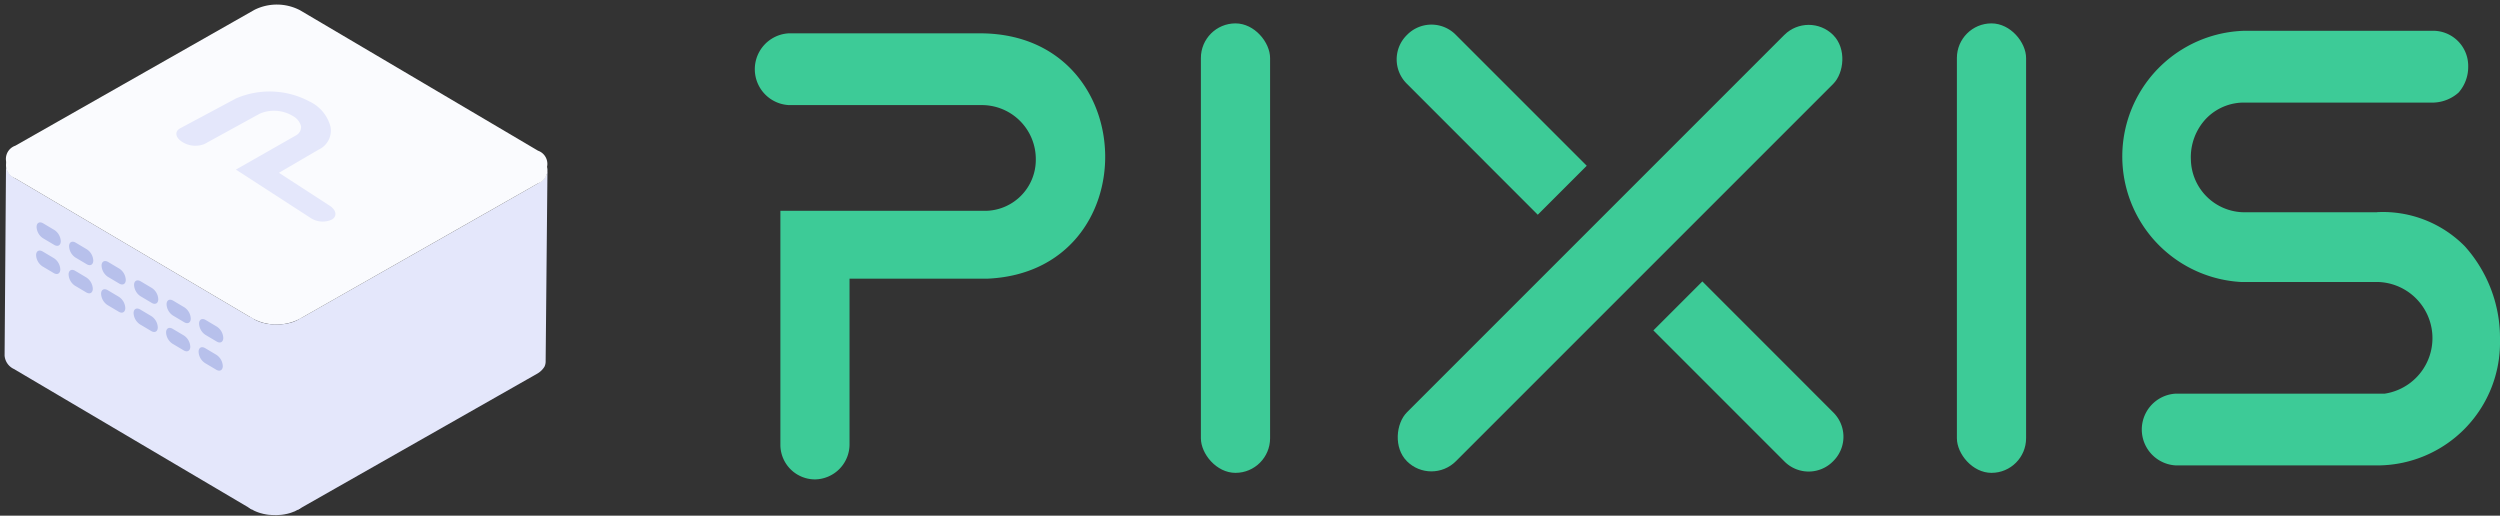 <svg xmlns="http://www.w3.org/2000/svg" xmlns:xlink="http://www.w3.org/1999/xlink" width="219.486" height="45.271" viewBox="0 0 219.486 45.271">
  <rect x="0" y="0" width="219.486" height="45.271" fill="#333333" stroke="none"/>
  <defs>
    <linearGradient id="linear-gradient" x1="-4.021" y1="0.744" x2="-2.91" y2="0.311" gradientUnits="objectBoundingBox">
      <stop offset="0.001" stop-color="#eff1fe"/>
      <stop offset="1" stop-color="#e4e7fb"/>
    </linearGradient>
    <linearGradient id="linear-gradient-2" x1="-6.524" y1="0.347" x2="-6.099" y2="0.423" xlink:href="#linear-gradient"/>
    <linearGradient id="linear-gradient-3" x1="-385.12" y1="26.759" x2="-384.388" y2="26.759" xlink:href="#linear-gradient"/>
  </defs>
  <g id="Group_3994" data-name="Group 3994" transform="translate(-122.781 -2488.856)">
    <g id="Group_2996" data-name="Group 2996" transform="translate(141.394 2459.782)">
      <rect id="Rectangle_1" data-name="Rectangle 1" width="6.075" height="39.461" rx="3.038" transform="translate(86.818 31.127)" fill="#3dcb97"/>
      <path id="Path_14" data-name="Path 14" d="M204.46,1723.846H187.494a3.155,3.155,0,0,0,0,6.3h16.968a4.74,4.74,0,0,1,4.724,4.757,4.482,4.482,0,0,1-4.39,4.527H186.762v20.6a3.043,3.043,0,0,0,3.036,2.978,3.079,3.079,0,0,0,3.034-3.123s0-14.5,0-14.5h12.129c14.027-.64,13.645-21.367-.5-21.537" transform="translate(-136.861 -1691.846)" fill="#3dcb97"/>
      <path id="Path_16" data-name="Path 16" d="M670.76,1738.907H659.3a4.722,4.722,0,0,1-4.884-4.553v-.023a4.929,4.929,0,0,1,1.343-3.652,4.616,4.616,0,0,1,3.373-1.4h16.6a3.474,3.474,0,0,0,2.184-.879,3.39,3.39,0,0,0,.845-2.276,3.084,3.084,0,0,0-3.01-3.149H659.127a11.038,11.038,0,0,0-.249,22.058h12.051a4.931,4.931,0,0,1,.506,9.8H653.082a3.155,3.155,0,0,0,0,6.3h17.847a10.785,10.785,0,0,0,10.624-10.94v-.089a12.066,12.066,0,0,0-3.093-8.213,10.1,10.1,0,0,0-7.7-2.992" transform="translate(-480.68 -1691.199)" fill="#3dcb97"/>
      <rect id="Rectangle_2" data-name="Rectangle 2" width="6.075" height="39.461" rx="3.038" transform="translate(153.191 31.127)" fill="#3dcb97"/>
      <g id="Group_1" data-name="Group 1" transform="translate(104.002 31.241)">
        <path id="Path_1" data-name="Path 1" d="M414.712,1737.6l4.3-4.3-11.514-11.514a3,3,0,0,0-4.239,0l-.057.057a3,3,0,0,0,0,4.24Z" transform="translate(-402.32 -1720.915)" fill="#3dcb97"/>
        <path id="Path_2" data-name="Path 2" d="M493.706,1808l-4.3,4.3,11.514,11.514a3,3,0,0,0,4.239,0l.057-.058a3,3,0,0,0,0-4.24Z" transform="translate(-466.864 -1785.459)" fill="#3dcb97"/>
      </g>
      <rect id="Rectangle_3" data-name="Rectangle 3" width="6.075" height="52.921" rx="3.038" transform="translate(140.181 30) rotate(45)" fill="#3dcb97"/>
    </g>
    <g id="Group_3985" data-name="Group 3985" transform="matrix(1, 0.017, -0.017, 1, 123.275, 2488.852)">
      <g id="Group_1221" data-name="Group 1221" transform="translate(0.26 0)">
        <path id="Path_997" data-name="Path 997" d="M.838,1.16A1.4,1.4,0,0,1,0,0L.16,16.733A1.413,1.413,0,0,0,1,17.893L22.1,29.869l-.161-16.73Z" transform="translate(0.02 14.486)" fill="url(#linear-gradient)"/>
        <path id="Path_998" data-name="Path 998" d="M21.589.081a1.385,1.385,0,0,1-.7,1.006C20.818,1.151.092,13.383,0,13.445l.161,16.73c.034-.021,20.79-12.287,20.82-12.307a1.777,1.777,0,0,0,.649-.644,1.1,1.1,0,0,0,.09-.491L21.594,0C21.594.029,21.59.056,21.589.081Z" transform="translate(25.956 14.15)" fill="url(#linear-gradient-2)"/>
        <g id="Group_1218" data-name="Group 1218" transform="translate(0.02 0.553)">
          <path id="Path_999" data-name="Path 999" d="M46.69,12.44a1.223,1.223,0,0,1,.032,2.311L25.935,27.042a4.425,4.425,0,0,1-3.994.03L.838,15.093a1.223,1.223,0,0,1-.031-2.311L21.594.493a4.412,4.412,0,0,1,3.993-.03Z" transform="translate(0 0)" fill="#fafbfe"/>
        </g>
        <path id="Path_1000" data-name="Path 1000" d="M4.215,17.027c.092-.044.428-.236.511-.283L4.523.037c-.083.049-.377.211-.468.253a.629.629,0,0,1-.081.036,2.249,2.249,0,0,1-.217.087L3.671.44c-.048.017-.095.027-.142.043S3.454.5,3.417.514c-.053.012-.1.025-.157.032-.035.01-.069.017-.105.024C3.05.588,2.942.6,2.834.615a.488.488,0,0,1-.1.011c-.062.006-.124.008-.187.014-.043,0-.086,0-.126,0s-.1,0-.153,0-.088,0-.134,0S2.035.639,1.99.637L1.855.63C1.811.623,1.762.617,1.716.612S1.63.6,1.588.6s-.1-.015-.152-.024L1.322.549C1.261.536,1.2.525,1.144.506a.9.9,0,0,0-.1-.022C.944.451.842.417.744.382.7.364.65.345.605.323.579.311.553.3.529.291.458.256.065.04,0,0L.2,16.761c.065.033.416.232.487.264l.07.03c.042.016.084.039.128.052a.082.082,0,0,0,.016.006c.1.039.2.071.3.1a.182.182,0,0,0,.026.008l.079.017a1.274,1.274,0,0,0,.168.041.25.25,0,0,0,.048.013.689.689,0,0,0,.075.01c.047.012.095.018.142.027.022,0,.043.007.063.009l.074.008a1.142,1.142,0,0,0,.132.013.4.4,0,0,0,.07.005c.023,0,.045,0,.068.005.045,0,.091,0,.136,0,.026,0,.05.006.076.006h.291c.015,0,.031-.007.046-.007.063,0,.125-.006.188-.013.028,0,.055,0,.081-.006l.024,0a3.03,3.03,0,0,0,.32-.049h.018c.032-.009.063-.015.1-.024.05-.01.1-.019.149-.032a1.043,1.043,0,0,0,.114-.032,1.429,1.429,0,0,0,.143-.042l.033-.01.051-.018c.075-.027.147-.056.217-.087C4.161,17.046,4.19,17.037,4.215,17.027Z" transform="translate(21.639 27.437)" fill="url(#linear-gradient-3)"/>
        <g id="Group_1220" data-name="Group 1220" transform="translate(0 0)">
          <g id="Group_1219" data-name="Group 1219">
            <path id="Path_1001" data-name="Path 1001" d="M.839,15.094a1.226,1.226,0,0,1-.032-2.315L21.6.493a4.41,4.41,0,0,1,3.993-.03l21.1,11.974a1.225,1.225,0,0,1,.03,2.315L25.936,27.038a4.416,4.416,0,0,1-3.993.03Z" transform="translate(0 0)" fill="#fafbfe"/>
          </g>
        </g>
      </g>
      <g id="Group_1240" data-name="Group 1240" transform="translate(3.055 19.47)">
        <g id="Group_1224" data-name="Group 1224" transform="translate(14.406 8.241)">
          <g id="Group_1223" data-name="Group 1223" transform="translate(0 0)" style="isolation: isolate">
            <g id="Group_1222" data-name="Group 1222">
              <path id="Path_1002" data-name="Path 1002" d="M1.571.65.57.077C.253-.1,0,.044,0,.4a1.248,1.248,0,0,0,.574.984l1,.571c.317.182.573.035.572-.328A1.244,1.244,0,0,0,1.571.65Z" transform="translate(0 0)" fill="#b7c0eb"/>
            </g>
          </g>
        </g>
        <g id="Group_1227" data-name="Group 1227" transform="translate(11.524 6.593)">
          <g id="Group_1226" data-name="Group 1226" transform="translate(0 0)" style="isolation: isolate">
            <g id="Group_1225" data-name="Group 1225">
              <path id="Path_1003" data-name="Path 1003" d="M1.571.65.57.077C.253-.1,0,.044,0,.4a1.249,1.249,0,0,0,.574.984l1,.571c.317.182.573.035.572-.328A1.244,1.244,0,0,0,1.571.65Z" transform="translate(0 0)" fill="#b7c0eb"/>
            </g>
          </g>
        </g>
        <g id="Group_1230" data-name="Group 1230" transform="translate(8.643 4.944)">
          <g id="Group_1229" data-name="Group 1229" transform="translate(0 0)" style="isolation: isolate">
            <g id="Group_1228" data-name="Group 1228">
              <path id="Path_1004" data-name="Path 1004" d="M1.572.65.57.077C.253-.1,0,.044,0,.4a1.25,1.25,0,0,0,.574.984l1,.571c.317.182.573.034.572-.328A1.245,1.245,0,0,0,1.572.65Z" transform="translate(0 0)" fill="#b7c0eb"/>
            </g>
          </g>
        </g>
        <g id="Group_1233" data-name="Group 1233" transform="translate(5.762 3.296)">
          <g id="Group_1232" data-name="Group 1232" transform="translate(0 0)" style="isolation: isolate">
            <g id="Group_1231" data-name="Group 1231">
              <path id="Path_1005" data-name="Path 1005" d="M1.571.65.57.077C.253-.1,0,.044,0,.4a1.247,1.247,0,0,0,.574.984l1,.571c.317.182.573.035.572-.327A1.245,1.245,0,0,0,1.571.65Z" transform="translate(0 0)" fill="#b7c0eb"/>
            </g>
          </g>
        </g>
        <g id="Group_1236" data-name="Group 1236" transform="translate(2.881 1.648)">
          <g id="Group_1235" data-name="Group 1235" transform="translate(0 0)" style="isolation: isolate">
            <g id="Group_1234" data-name="Group 1234">
              <path id="Path_1006" data-name="Path 1006" d="M1.571.65.57.077C.253-.1,0,.044,0,.4a1.249,1.249,0,0,0,.574.984l1,.571c.317.182.573.035.572-.328A1.245,1.245,0,0,0,1.571.65Z" transform="translate(0 0)" fill="#b7c0eb"/>
            </g>
          </g>
        </g>
        <g id="Group_1239" data-name="Group 1239" transform="translate(0 0)">
          <g id="Group_1238" data-name="Group 1238" style="isolation: isolate">
            <g id="Group_1237" data-name="Group 1237">
              <path id="Path_1007" data-name="Path 1007" d="M1.571.65.57.077C.253-.1,0,.044,0,.4a1.248,1.248,0,0,0,.574.984l1,.571c.317.182.573.035.572-.328A1.244,1.244,0,0,0,1.571.65Z" transform="translate(0 0)" fill="#b7c0eb"/>
            </g>
          </g>
        </g>
      </g>
      <g id="Group_1259" data-name="Group 1259" transform="translate(3.055 21.943)">
        <g id="Group_1243" data-name="Group 1243" transform="translate(14.406 8.241)">
          <g id="Group_1242" data-name="Group 1242" transform="translate(0 0)" style="isolation: isolate">
            <g id="Group_1241" data-name="Group 1241">
              <path id="Path_1008" data-name="Path 1008" d="M1.571.65.57.077C.253-.1,0,.044,0,.4a1.247,1.247,0,0,0,.574.984l1,.571c.317.182.573.035.572-.327A1.244,1.244,0,0,0,1.571.65Z" transform="translate(0 0)" fill="#b7c0eb"/>
            </g>
          </g>
        </g>
        <g id="Group_1246" data-name="Group 1246" transform="translate(11.524 6.593)">
          <g id="Group_1245" data-name="Group 1245" transform="translate(0 0)" style="isolation: isolate">
            <g id="Group_1244" data-name="Group 1244">
              <path id="Path_1009" data-name="Path 1009" d="M1.571.65.57.077C.253-.1,0,.044,0,.4a1.247,1.247,0,0,0,.574.984l1,.571c.317.182.573.035.572-.327A1.244,1.244,0,0,0,1.571.65Z" transform="translate(0 0)" fill="#b7c0eb"/>
            </g>
          </g>
        </g>
        <g id="Group_1249" data-name="Group 1249" transform="translate(8.643 4.944)">
          <g id="Group_1248" data-name="Group 1248" transform="translate(0 0)" style="isolation: isolate">
            <g id="Group_1247" data-name="Group 1247">
              <path id="Path_1010" data-name="Path 1010" d="M1.572.65.57.077C.253-.1,0,.044,0,.4a1.25,1.25,0,0,0,.574.984l1,.571c.317.182.573.035.572-.328A1.245,1.245,0,0,0,1.572.65Z" transform="translate(0 0)" fill="#b7c0eb"/>
            </g>
          </g>
        </g>
        <g id="Group_1252" data-name="Group 1252" transform="translate(5.762 3.296)">
          <g id="Group_1251" data-name="Group 1251" transform="translate(0 0)" style="isolation: isolate">
            <g id="Group_1250" data-name="Group 1250">
              <path id="Path_1011" data-name="Path 1011" d="M1.571.65.57.077C.253-.1,0,.044,0,.4a1.248,1.248,0,0,0,.574.984l1,.571c.317.182.573.034.572-.328A1.245,1.245,0,0,0,1.571.65Z" transform="translate(0 0)" fill="#b7c0eb"/>
            </g>
          </g>
        </g>
        <g id="Group_1255" data-name="Group 1255" transform="translate(2.881 1.648)">
          <g id="Group_1254" data-name="Group 1254" transform="translate(0 0)" style="isolation: isolate">
            <g id="Group_1253" data-name="Group 1253">
              <path id="Path_1012" data-name="Path 1012" d="M1.571.65.57.077C.253-.1,0,.044,0,.4a1.248,1.248,0,0,0,.574.984l1,.571c.317.182.573.035.572-.327A1.246,1.246,0,0,0,1.571.65Z" transform="translate(0 0)" fill="#b7c0eb"/>
            </g>
          </g>
        </g>
        <g id="Group_1258" data-name="Group 1258" transform="translate(0 0)">
          <g id="Group_1257" data-name="Group 1257" style="isolation: isolate">
            <g id="Group_1256" data-name="Group 1256">
              <path id="Path_1013" data-name="Path 1013" d="M1.571.65.57.077C.253-.1,0,.044,0,.4a1.247,1.247,0,0,0,.574.984l1,.571c.317.182.573.035.572-.327A1.244,1.244,0,0,0,1.571.65Z" transform="translate(0 0)" fill="#b7c0eb"/>
            </g>
          </g>
        </g>
      </g>
      <g id="Group_1260" data-name="Group 1260" transform="translate(15.185 7.637)">
        <path id="Path_14-2" data-name="Path 14" d="M5.192.658.33,3.365c-.5.279-.423.808.175,1.181a2.151,2.151,0,0,0,1.979.163h0l4.8-2.742a3.183,3.183,0,0,1,2.893.142A1.447,1.447,0,0,1,10.931,3a.846.846,0,0,1-.467.839L5.28,6.908l6.652,4.148a1.922,1.922,0,0,0,1.856.09c.464-.3.366-.838-.219-1.205l-.008-.005-4.5-2.811,3.429-2.082a1.84,1.84,0,0,0,1.029-2.035A3.389,3.389,0,0,0,11.665.835,7.443,7.443,0,0,0,5.192.658" transform="translate(0 0)" fill="#e4e7fb"/>
      </g>
    </g>
  </g>
</svg>
